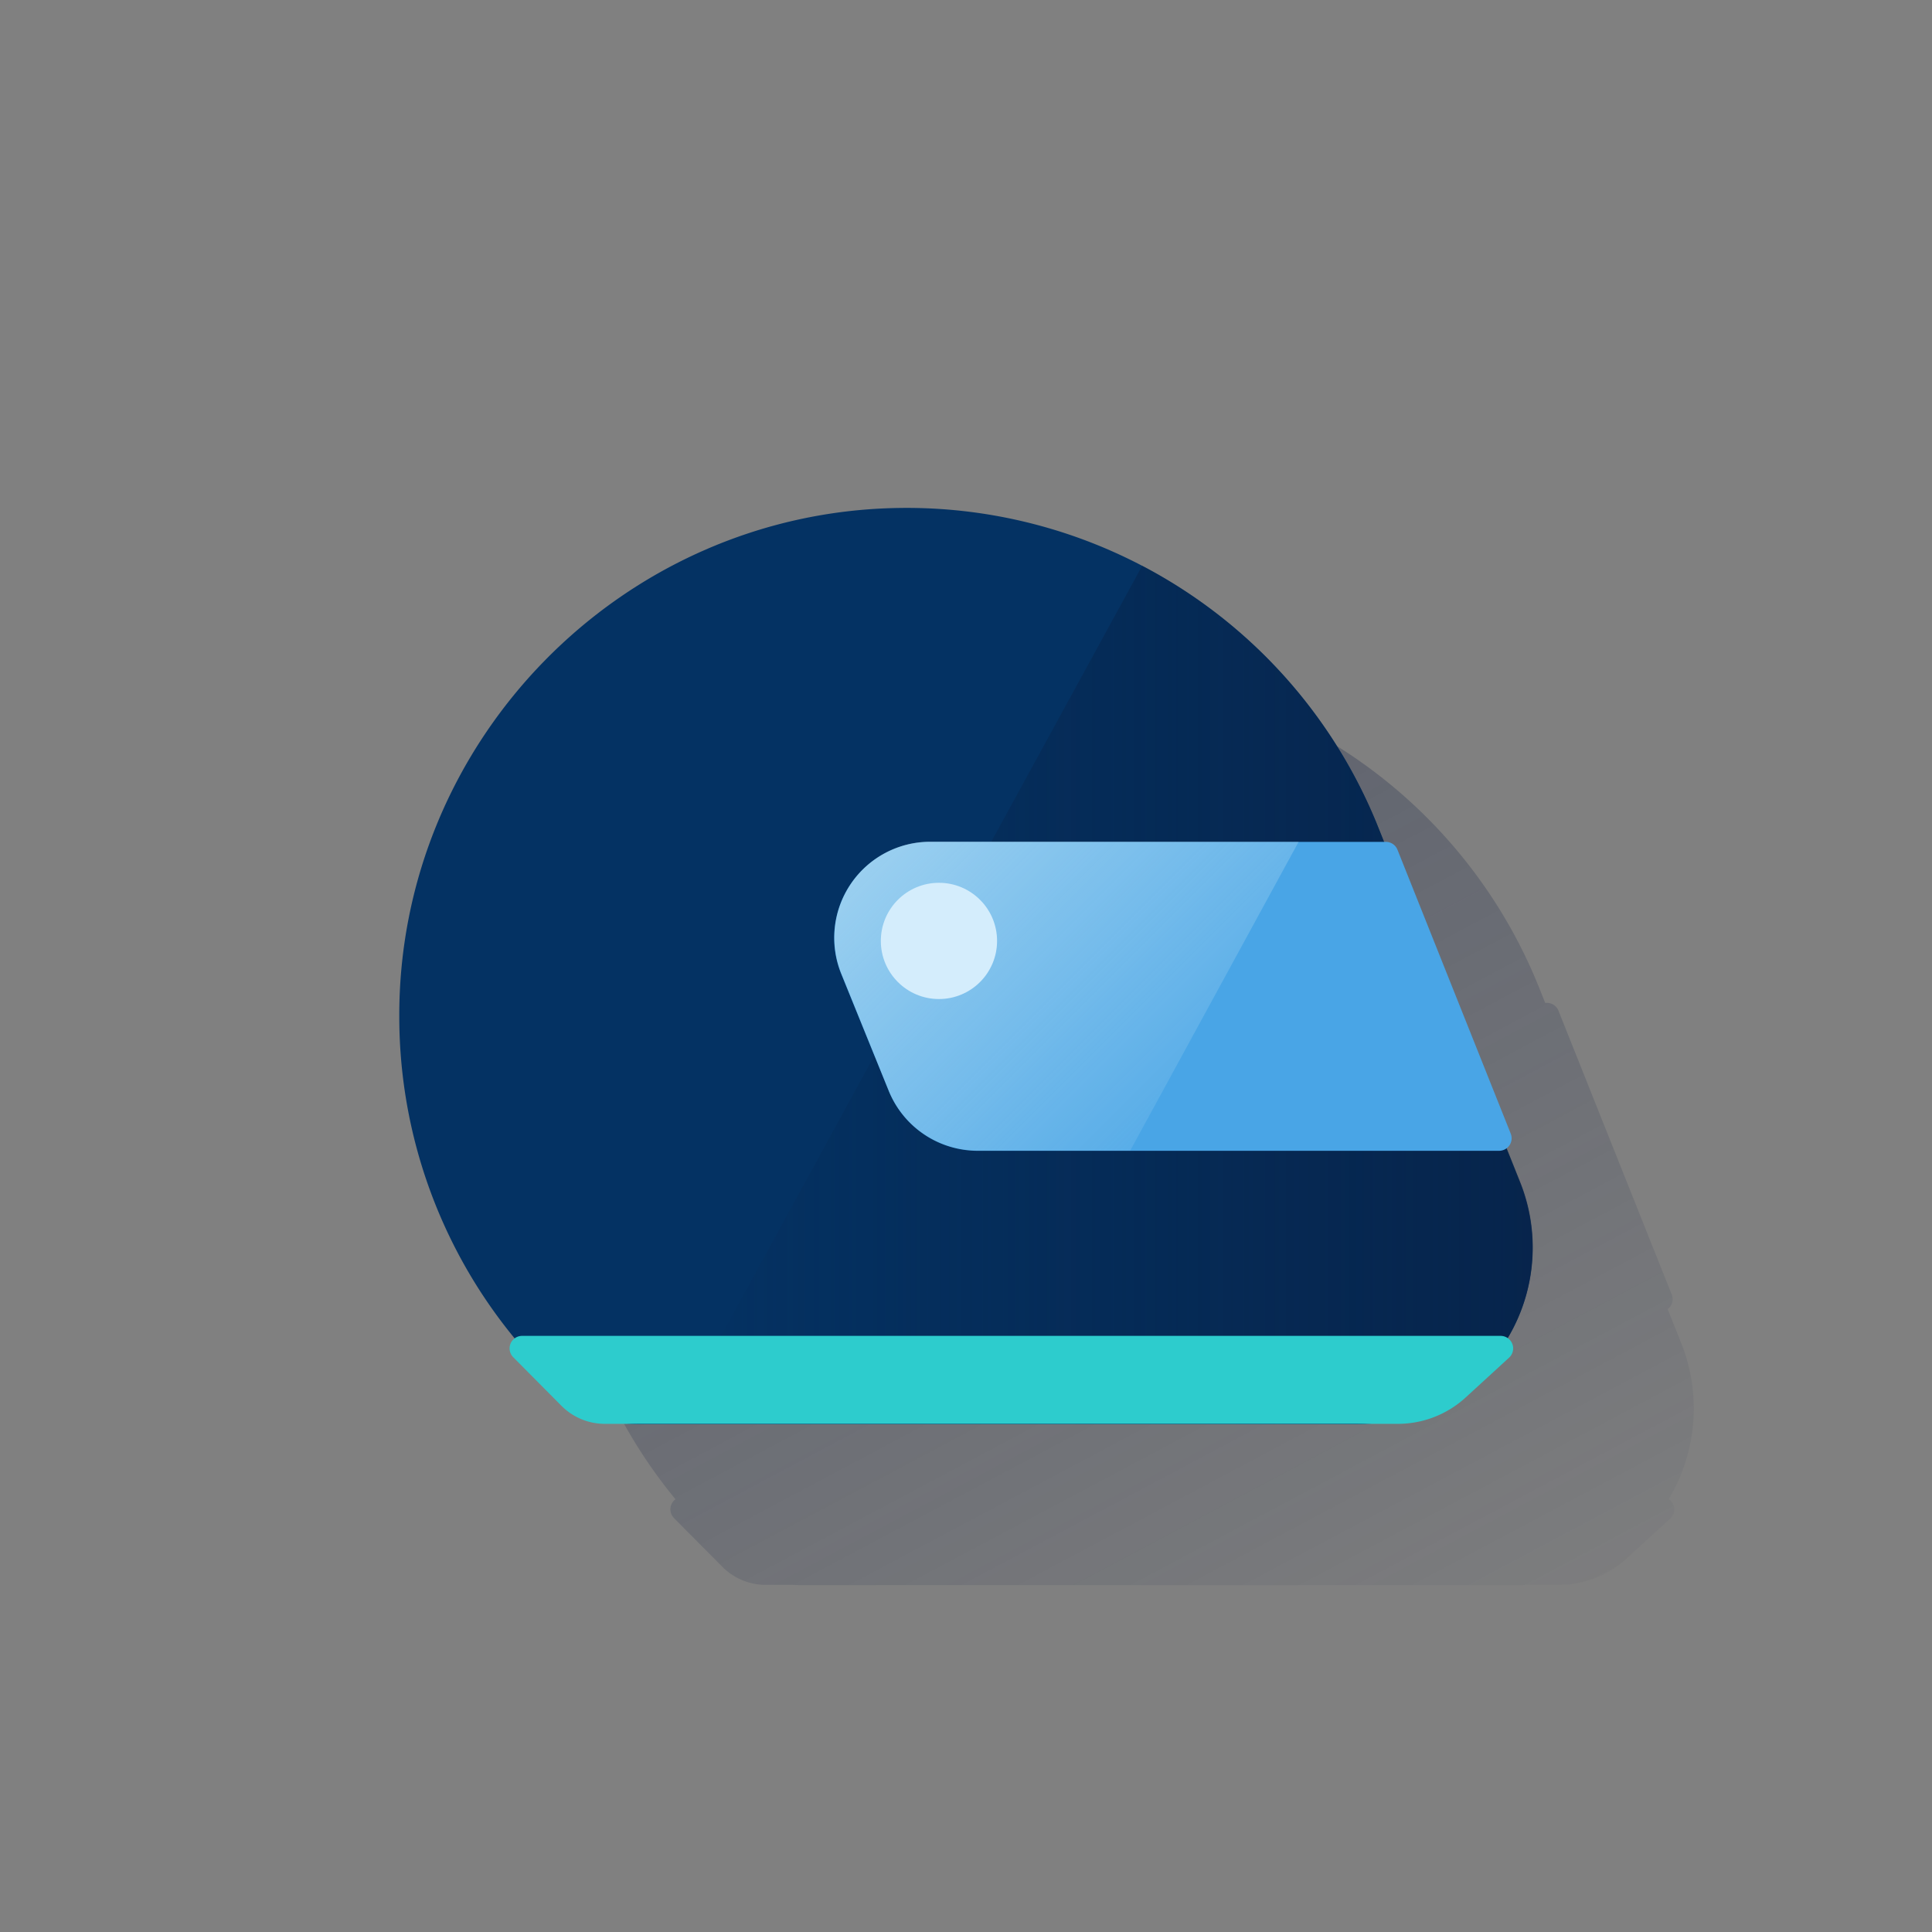 <svg xmlns="http://www.w3.org/2000/svg" xmlns:xlink="http://www.w3.org/1999/xlink" viewBox="0 0 600 600"><rect x="0" y="0" width="600" height="600" fill="#808080" stroke="none"/><defs><style>.cls-1{fill:none;}.cls-2{fill:url(#Degradado_sin_nombre_395);}.cls-3{fill:#043263;}.cls-4{fill:url(#Degradado_sin_nombre_114);}.cls-5{fill:#49a5e6;}.cls-6{opacity:0.5;isolation:isolate;fill:url(#Degradado_sin_nombre_140);}.cls-7{fill:#2dcccd;}.cls-8{fill:#d4edfc;}</style><linearGradient id="Degradado_sin_nombre_395" x1="190.35" y1="98.86" x2="436.05" y2="560.94" gradientUnits="userSpaceOnUse"><stop offset="0" stop-color="#182548" stop-opacity="0.5"/><stop offset="1" stop-color="#182548" stop-opacity="0"/></linearGradient><linearGradient id="Degradado_sin_nombre_114" x1="476" y1="12701.05" x2="208.96" y2="12701.05" gradientTransform="matrix(1, 0, 0, -1, 0, 13010)" gradientUnits="userSpaceOnUse"><stop offset="0" stop-color="#072146" stop-opacity="0.8"/><stop offset="1" stop-color="#072146" stop-opacity="0"/></linearGradient><linearGradient id="Degradado_sin_nombre_140" x1="287.97" y1="12760" x2="373.17" y2="12674.8" gradientTransform="matrix(1, 0, 0, -1, 0, 13010)" gradientUnits="userSpaceOnUse"><stop offset="0" stop-color="#eaf9fa"/><stop offset="1" stop-color="#e9f8f9" stop-opacity="0.2"/><stop offset="1" stop-color="#eaf9fa" stop-opacity="0.5"/></linearGradient></defs><title>11</title><g id="Cuadrados_Blancos" data-name="Cuadrados Blancos"><rect class="cls-1" width="600" height="600"/><rect class="cls-1" width="600" height="600"/></g><g id="Capa_124" data-name="Capa 124"><path class="cls-2" d="M518.23,465.56A54.85,54.85,0,0,0,522.07,417l-4.17-10.44a3.88,3.88,0,0,0,1.55-3.09,4,4,0,0,0-.28-1.44L484,313.9a3.89,3.89,0,0,0-3.61-2.45h-.51l-1.36-3.39-.63-1.56-.45-1.12a157.57,157.57,0,0,0-69.47-77.94L407,227l-1.77-.95-.54-.29h0a157.37,157.37,0,0,0-76-18c-85.7,1.47-155,72.32-154.75,158a157.27,157.27,0,0,0,35.84,99.85,3.88,3.88,0,0,0-.45,5.86l15,15.11A19,19,0,0,0,238,492.19h8.21c.7.05,1.4.08,2.11.08H471.16c1,0,1.91,0,2.86-.08h10.06A31.19,31.19,0,0,0,505.17,484l13.5-12.38a3.86,3.86,0,0,0-.44-6.06Z"/><path class="cls-3" d="M428.48,258.06l-.63-1.56-.45-1.12h0a157.67,157.67,0,0,0-148.65-97.62c-85.7,1.47-155,72.32-154.75,158A157.28,157.28,0,0,0,179.12,435.3a29.46,29.46,0,0,0,19.16,7H421.16A54.78,54.78,0,0,0,472,367.11Z"/><path class="cls-4" d="M428.48,258.06l-.63-1.56-.45-1.12h0a158.14,158.14,0,0,0-72.68-79.67L209,442.19H421.19A54.78,54.78,0,0,0,472.07,367Z"/><path class="cls-5" d="M303.64,357.39H465.56a3.89,3.89,0,0,0,3.89-3.89,4,4,0,0,0-.28-1.44L434,263.9a3.89,3.89,0,0,0-3.61-2.45H288.87a29.81,29.81,0,0,0-27.63,41L276,338.78A29.82,29.82,0,0,0,303.64,357.39Z"/><path class="cls-6" d="M288.93,261.39a29.81,29.81,0,0,0-27.63,41L276,338.72a29.84,29.84,0,0,0,27.64,18.61H351l52.32-95.94Z"/><path class="cls-7" d="M188,442.19H434.08A31.19,31.19,0,0,0,455.17,434l13.5-12.38a3.89,3.89,0,0,0-2.64-6.75H162.14a3.89,3.89,0,0,0-2.75,6.63l15,15.11A19,19,0,0,0,188,442.19Z"/><circle class="cls-8" cx="291.6" cy="292.21" r="18.05"/></g></svg>